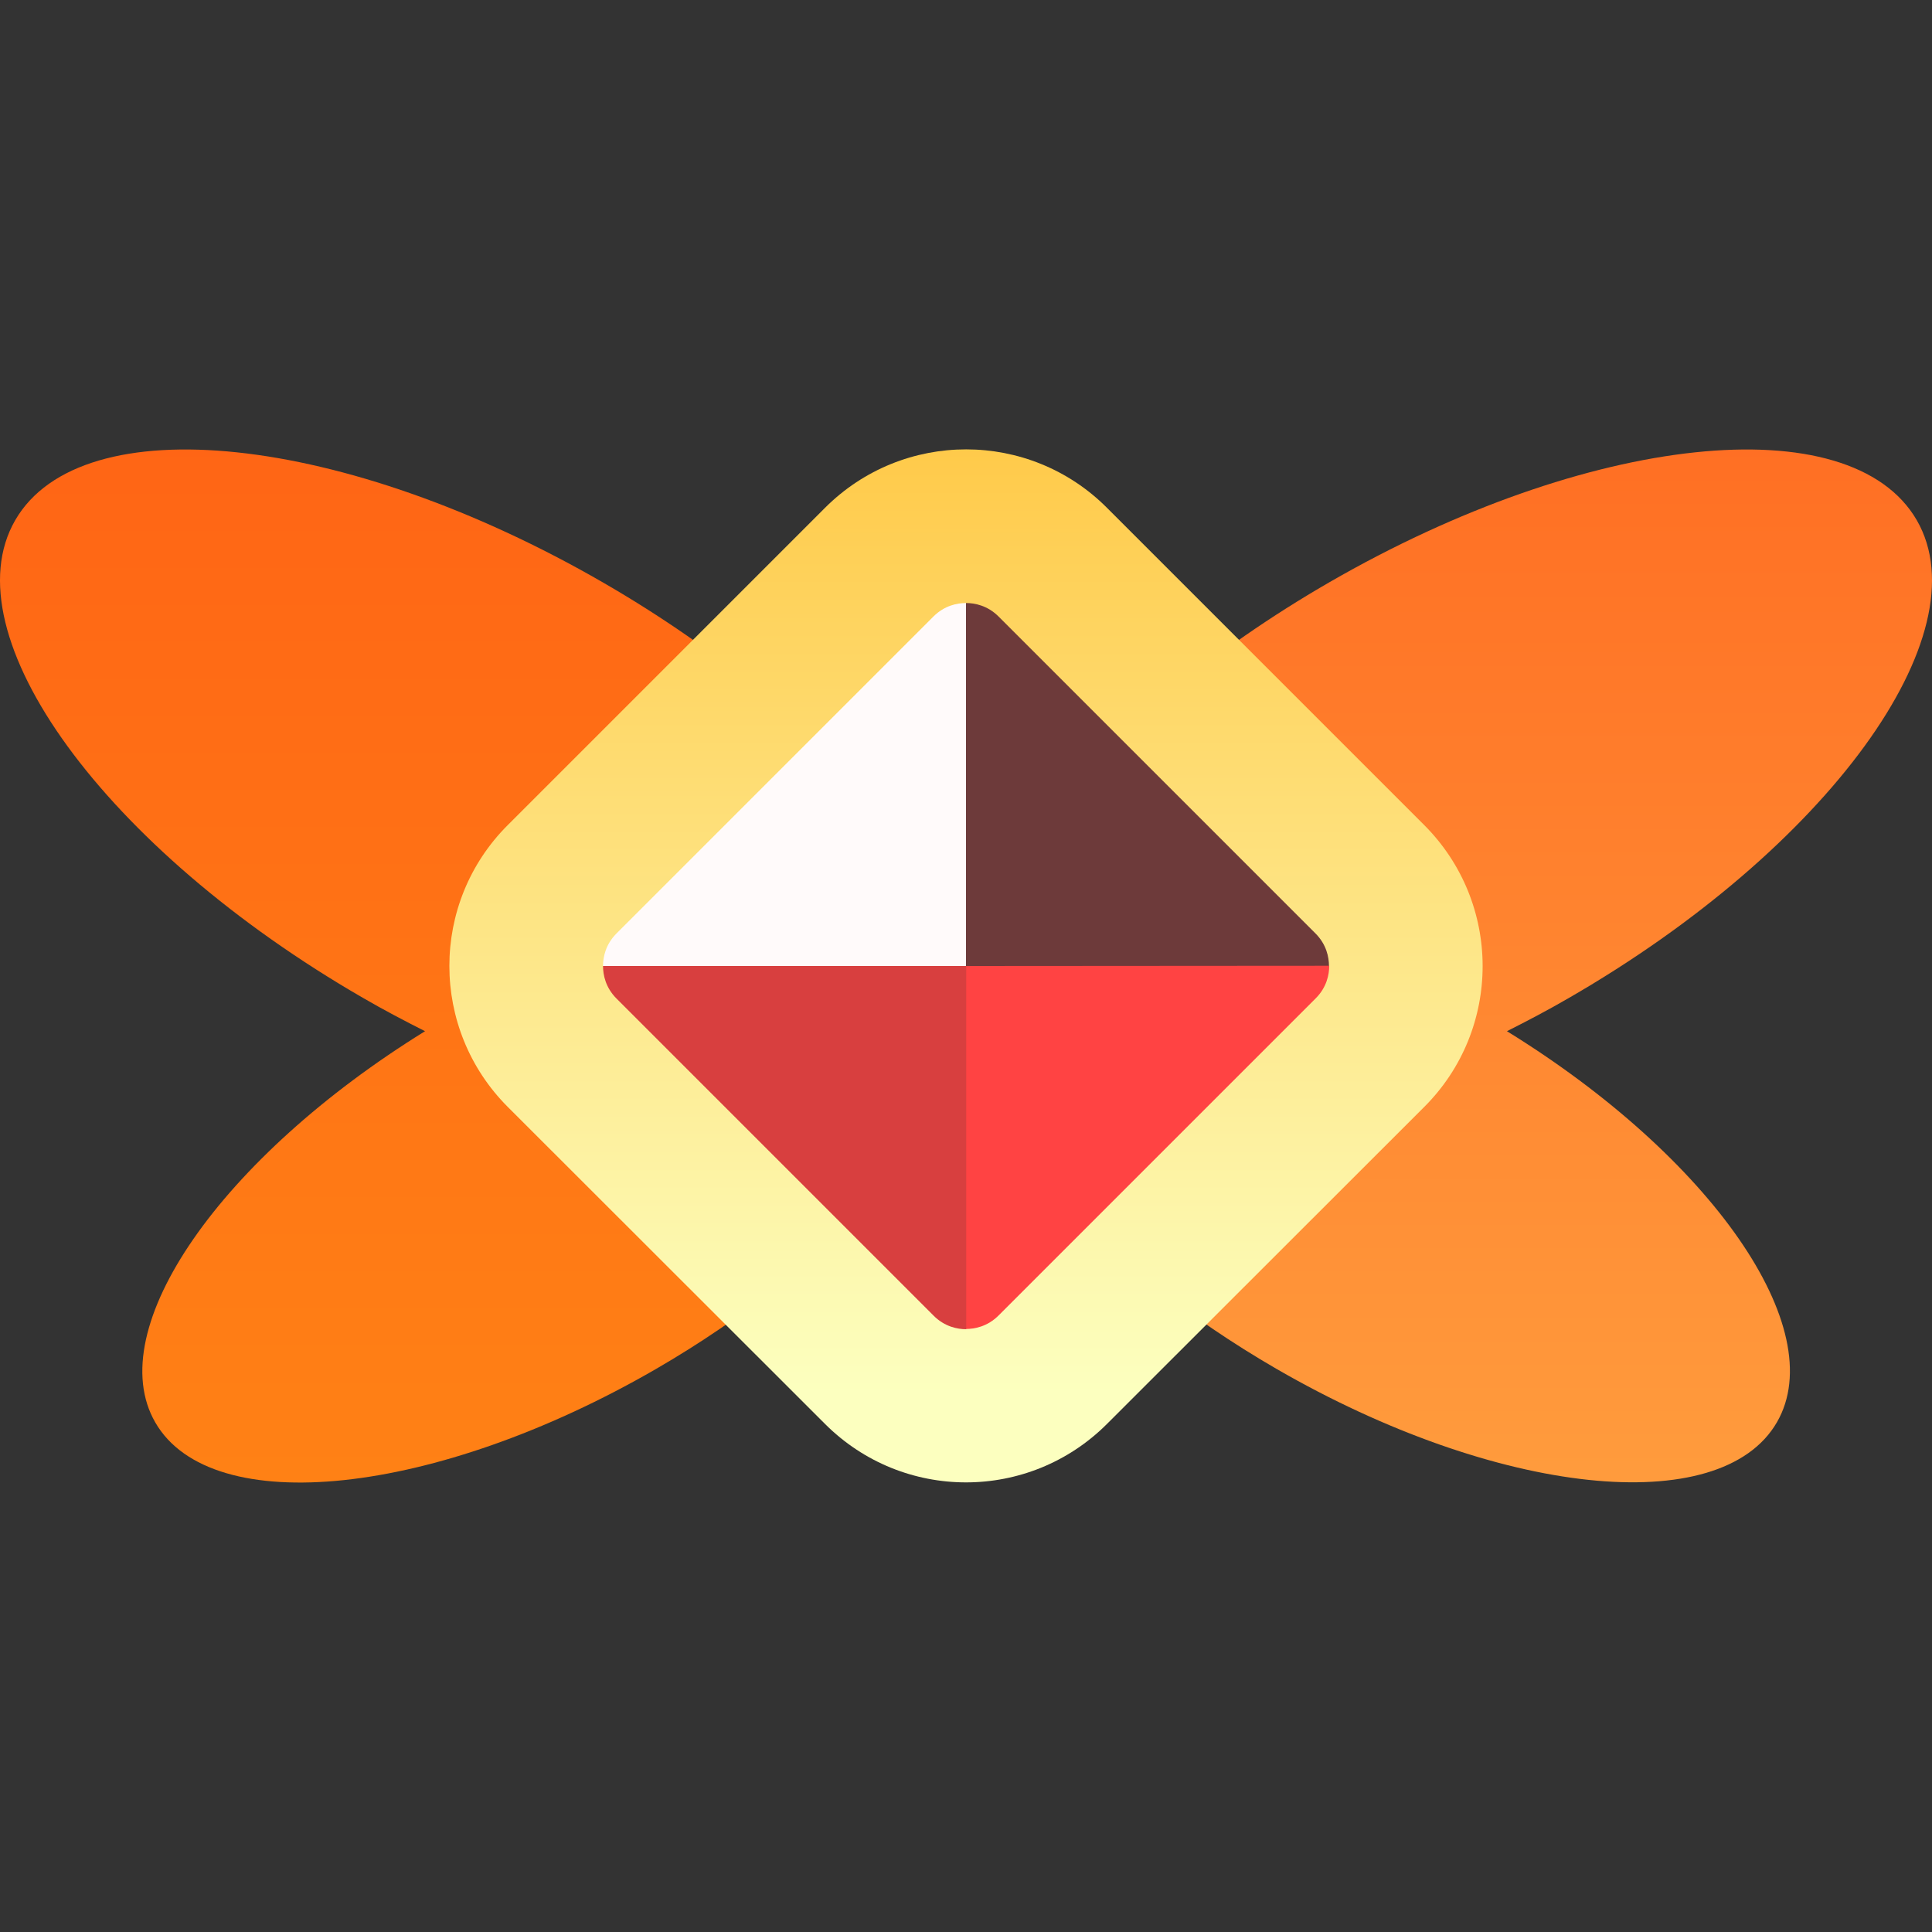 <?xml version="1.0" encoding="utf-8"?>
<!-- Generator: Adobe Illustrator 25.4.1, SVG Export Plug-In . SVG Version: 6.00 Build 0)  -->
<svg version="1.1" id="Layer_1" xmlns="http://www.w3.org/2000/svg" xmlns:xlink="http://www.w3.org/1999/xlink" x="0px" y="0px"
	 viewBox="0 0 800 800" style="enable-background:new 0 0 800 800;" xml:space="preserve">
<rect x="0" y="0" width="800" height="800" fill="#333333" stroke="none"/>
<style type="text/css">
	.st0{fill:url(#SVGID_1_);}
	.st1{fill:url(#SVGID_00000022561652647468435070000002086068061900904096_);}
	.st2{fill:url(#SVGID_00000065058861324074797730000007874217302494588859_);}
	.st3{fill:#6D3A3A;}
	.st4{fill:#FFFAFA;}
	.st5{fill:#FF4343;}
	.st6{fill:#D83F3F;}
</style>
<g>
	<g>
		
			<linearGradient id="SVGID_1_" gradientUnits="userSpaceOnUse" x1="199.986" y1="143.217" x2="199.986" y2="848.639" gradientTransform="matrix(1 0 0 -1 0 800)">
			<stop  offset="0" style="stop-color:#FF8415"/>
			<stop  offset="1" style="stop-color:#FF5615"/>
		</linearGradient>
		<path class="st0" d="M249.7,241.2c-107-61.8-215.9-73.3-243.4-25.8c-27.4,47.5,37.1,136.1,144,197.8c8.6,5,17.2,9.5,25.7,13.8
			C91.6,479.2,41.9,550.2,64.3,589c23.3,40.4,116,30.6,207.1-22c74.2-42.9,124.4-100.9,127.7-142.8
			C408.3,374.7,346.3,297,249.7,241.2z"/>
		
			<linearGradient id="SVGID_00000149366085515125833000000001325691514636557229_" gradientUnits="userSpaceOnUse" x1="-3778.33" y1="153.03" x2="-3778.33" y2="856.457" gradientTransform="matrix(-1 0 0 -1 -3178.316 800)">
			<stop  offset="0" style="stop-color:#FF9F3F"/>
			<stop  offset="1" style="stop-color:#FF5615"/>
		</linearGradient>
		<path style="fill:url(#SVGID_00000149366085515125833000000001325691514636557229_);" d="M550.3,241.2
			c107-61.8,215.9-73.3,243.4-25.8c27.4,47.5-37.1,136.1-144,197.8c-8.6,5-17.2,9.5-25.7,13.8c84.5,52.1,134.2,123.1,111.8,161.9
			c-23.3,40.4-116,30.6-207.1-22c-74.2-42.9-124.4-100.9-127.7-142.8C391.7,374.7,453.7,297,550.3,241.2z"/>
	</g>
	<g>
		
			<linearGradient id="SVGID_00000107571254850743629490000015334326109441490878_" gradientUnits="userSpaceOnUse" x1="399.984" y1="223.369" x2="399.984" y2="651.081" gradientTransform="matrix(1 0 0 -1 0 800)">
			<stop  offset="0" style="stop-color:#FCFFBF"/>
			<stop  offset="1" style="stop-color:#FFC53F"/>
		</linearGradient>
		<path style="fill:url(#SVGID_00000107571254850743629490000015334326109441490878_);" d="M341.6,589.6L210.3,458.4
			c-32.3-32.3-32.3-84.6,0-116.8l131.3-131.3c32.3-32.3,84.6-32.3,116.8,0l131.3,131.3c32.3,32.3,32.3,84.6,0,116.8L458.4,589.6
			C426.1,621.9,373.9,621.9,341.6,589.6z"/>
		<g>
			<path class="st3" d="M550.3,400L550.3,400c0-3.6-1-8.9-5.6-13.5L413.5,255.3c-4.6-4.6-9.9-5.6-13.5-5.6V400H550.3z"/>
			<path class="st4" d="M400,249.7L400,249.7c-3.6,0-8.9,1-13.5,5.6L255.3,386.5c-4.6,4.6-5.6,9.9-5.6,13.5l0,0H400V249.7z"/>
			<path class="st5" d="M400,400v150.3c3.6,0,8.9-1,13.5-5.6l131.3-131.3c4.6-4.6,5.6-9.9,5.6-13.5L400,400L400,400z"/>
			<path class="st6" d="M249.7,400c0,3.6,1,8.9,5.6,13.5l131.3,131.3c4.6,4.6,9.9,5.6,13.5,5.6l0,0V400H249.7z"/>
		</g>
	</g>
</g>
</svg>
